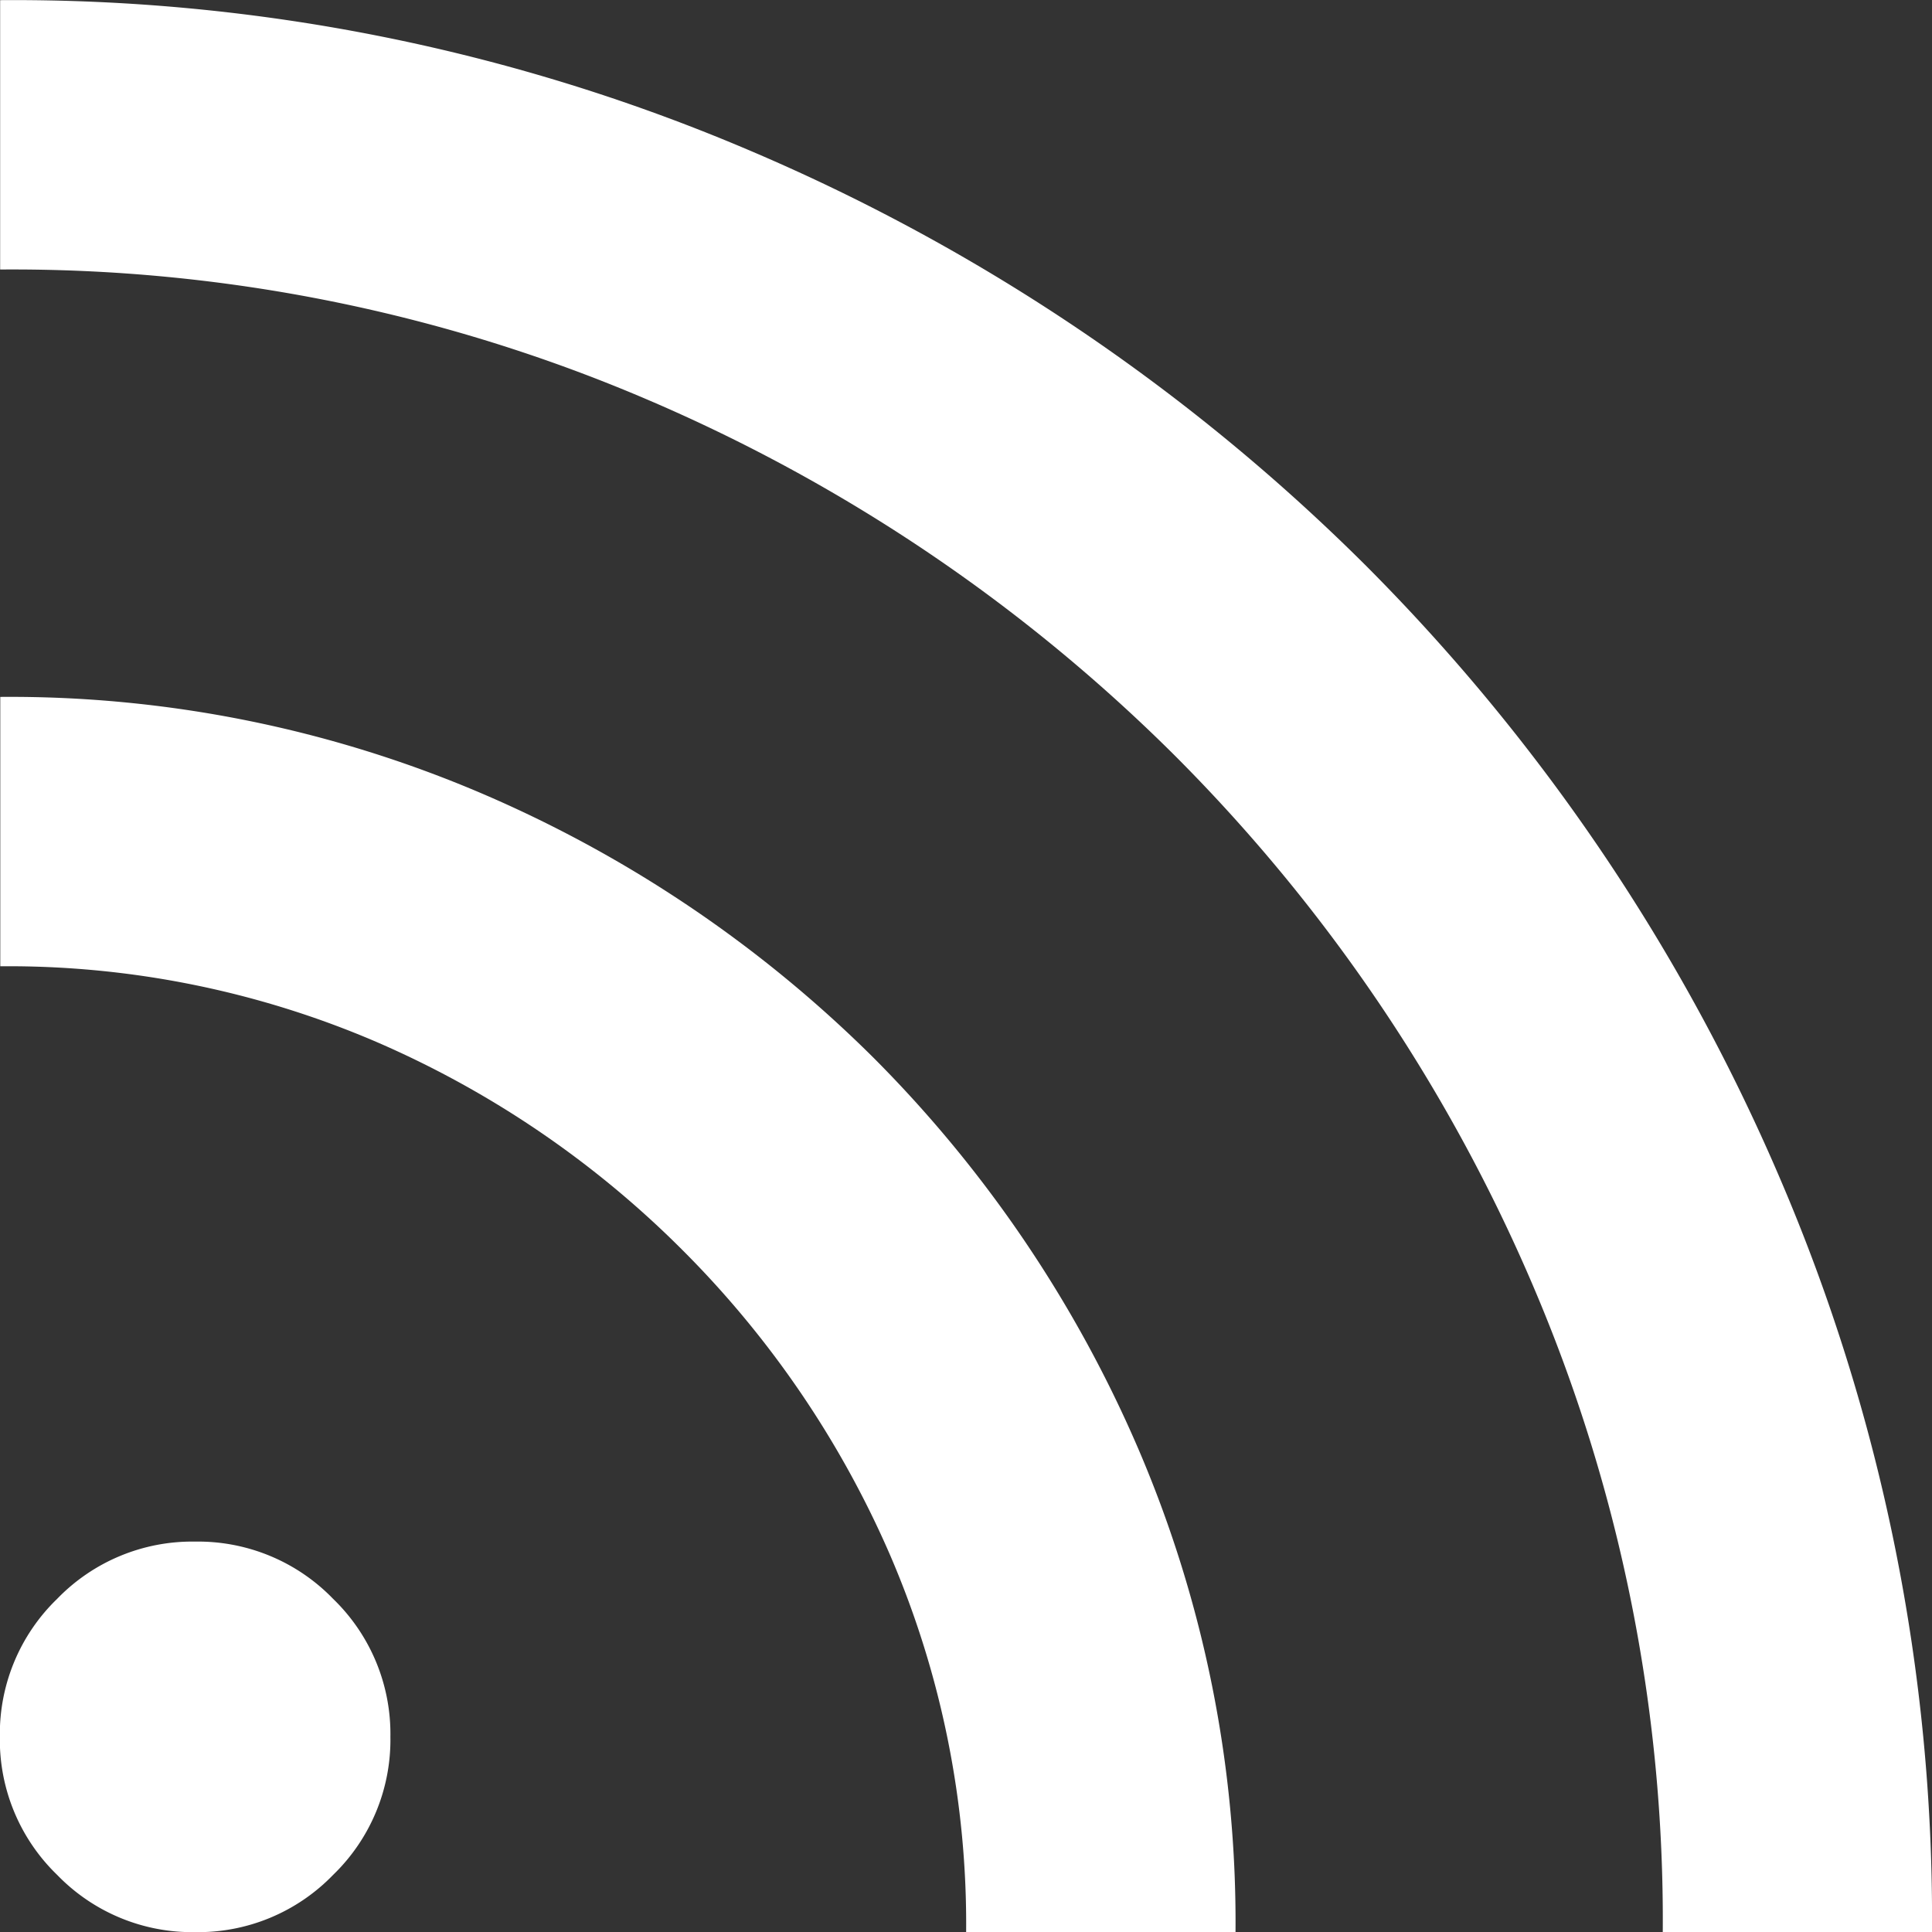 <svg xmlns="http://www.w3.org/2000/svg" xmlns:xlink="http://www.w3.org/1999/xlink" width="14" height="14" viewBox="0 0 14 14">
  <rect x="0" y="0" width="14" height="14" fill="#333333" stroke="none"/>
  <defs>
    <clipPath id="clip-path">
      <rect id="사각형_1018" data-name="사각형 1018" width="14" height="14" transform="translate(452 762)" fill="#fff" stroke="#707070" stroke-width="1"/>
    </clipPath>
  </defs>
  <g id="_38" data-name="38" transform="translate(-452 -762)" clip-path="url(#clip-path)">
    <path id="rss_feed_24dp_434343_FILL1_wght300_GRAD0_opsz24" d="M5.351-7.937a1.361,1.361,0,0,1-1-.415,1.361,1.361,0,0,1-.415-1,1.361,1.361,0,0,1,.415-1,1.361,1.361,0,0,1,1-.415,1.361,1.361,0,0,1,1,.415,1.361,1.361,0,0,1,.415,1,1.361,1.361,0,0,1-.415,1A1.361,1.361,0,0,1,5.351-7.937Zm10.635,0a11.691,11.691,0,0,0-.947-4.7,12.217,12.217,0,0,0-2.582-3.819,12.216,12.216,0,0,0-3.819-2.582,11.692,11.692,0,0,0-4.7-.947v-1.952a13.6,13.6,0,0,1,5.456,1.1,14.177,14.177,0,0,1,4.443,3,14.182,14.182,0,0,1,3,4.442,13.591,13.591,0,0,1,1.1,5.458Zm-5.048,0a6.756,6.756,0,0,0-.547-2.723,7.134,7.134,0,0,0-1.509-2.22,7.134,7.134,0,0,0-2.22-1.509,6.756,6.756,0,0,0-2.723-.547v-1.952a8.7,8.7,0,0,1,3.49.7,9.108,9.108,0,0,1,2.842,1.919,9.1,9.1,0,0,1,1.919,2.84,8.694,8.694,0,0,1,.7,3.492H10.938Z" transform="translate(448.063 783.938)" fill="#fff"/>
  </g>
</svg>

